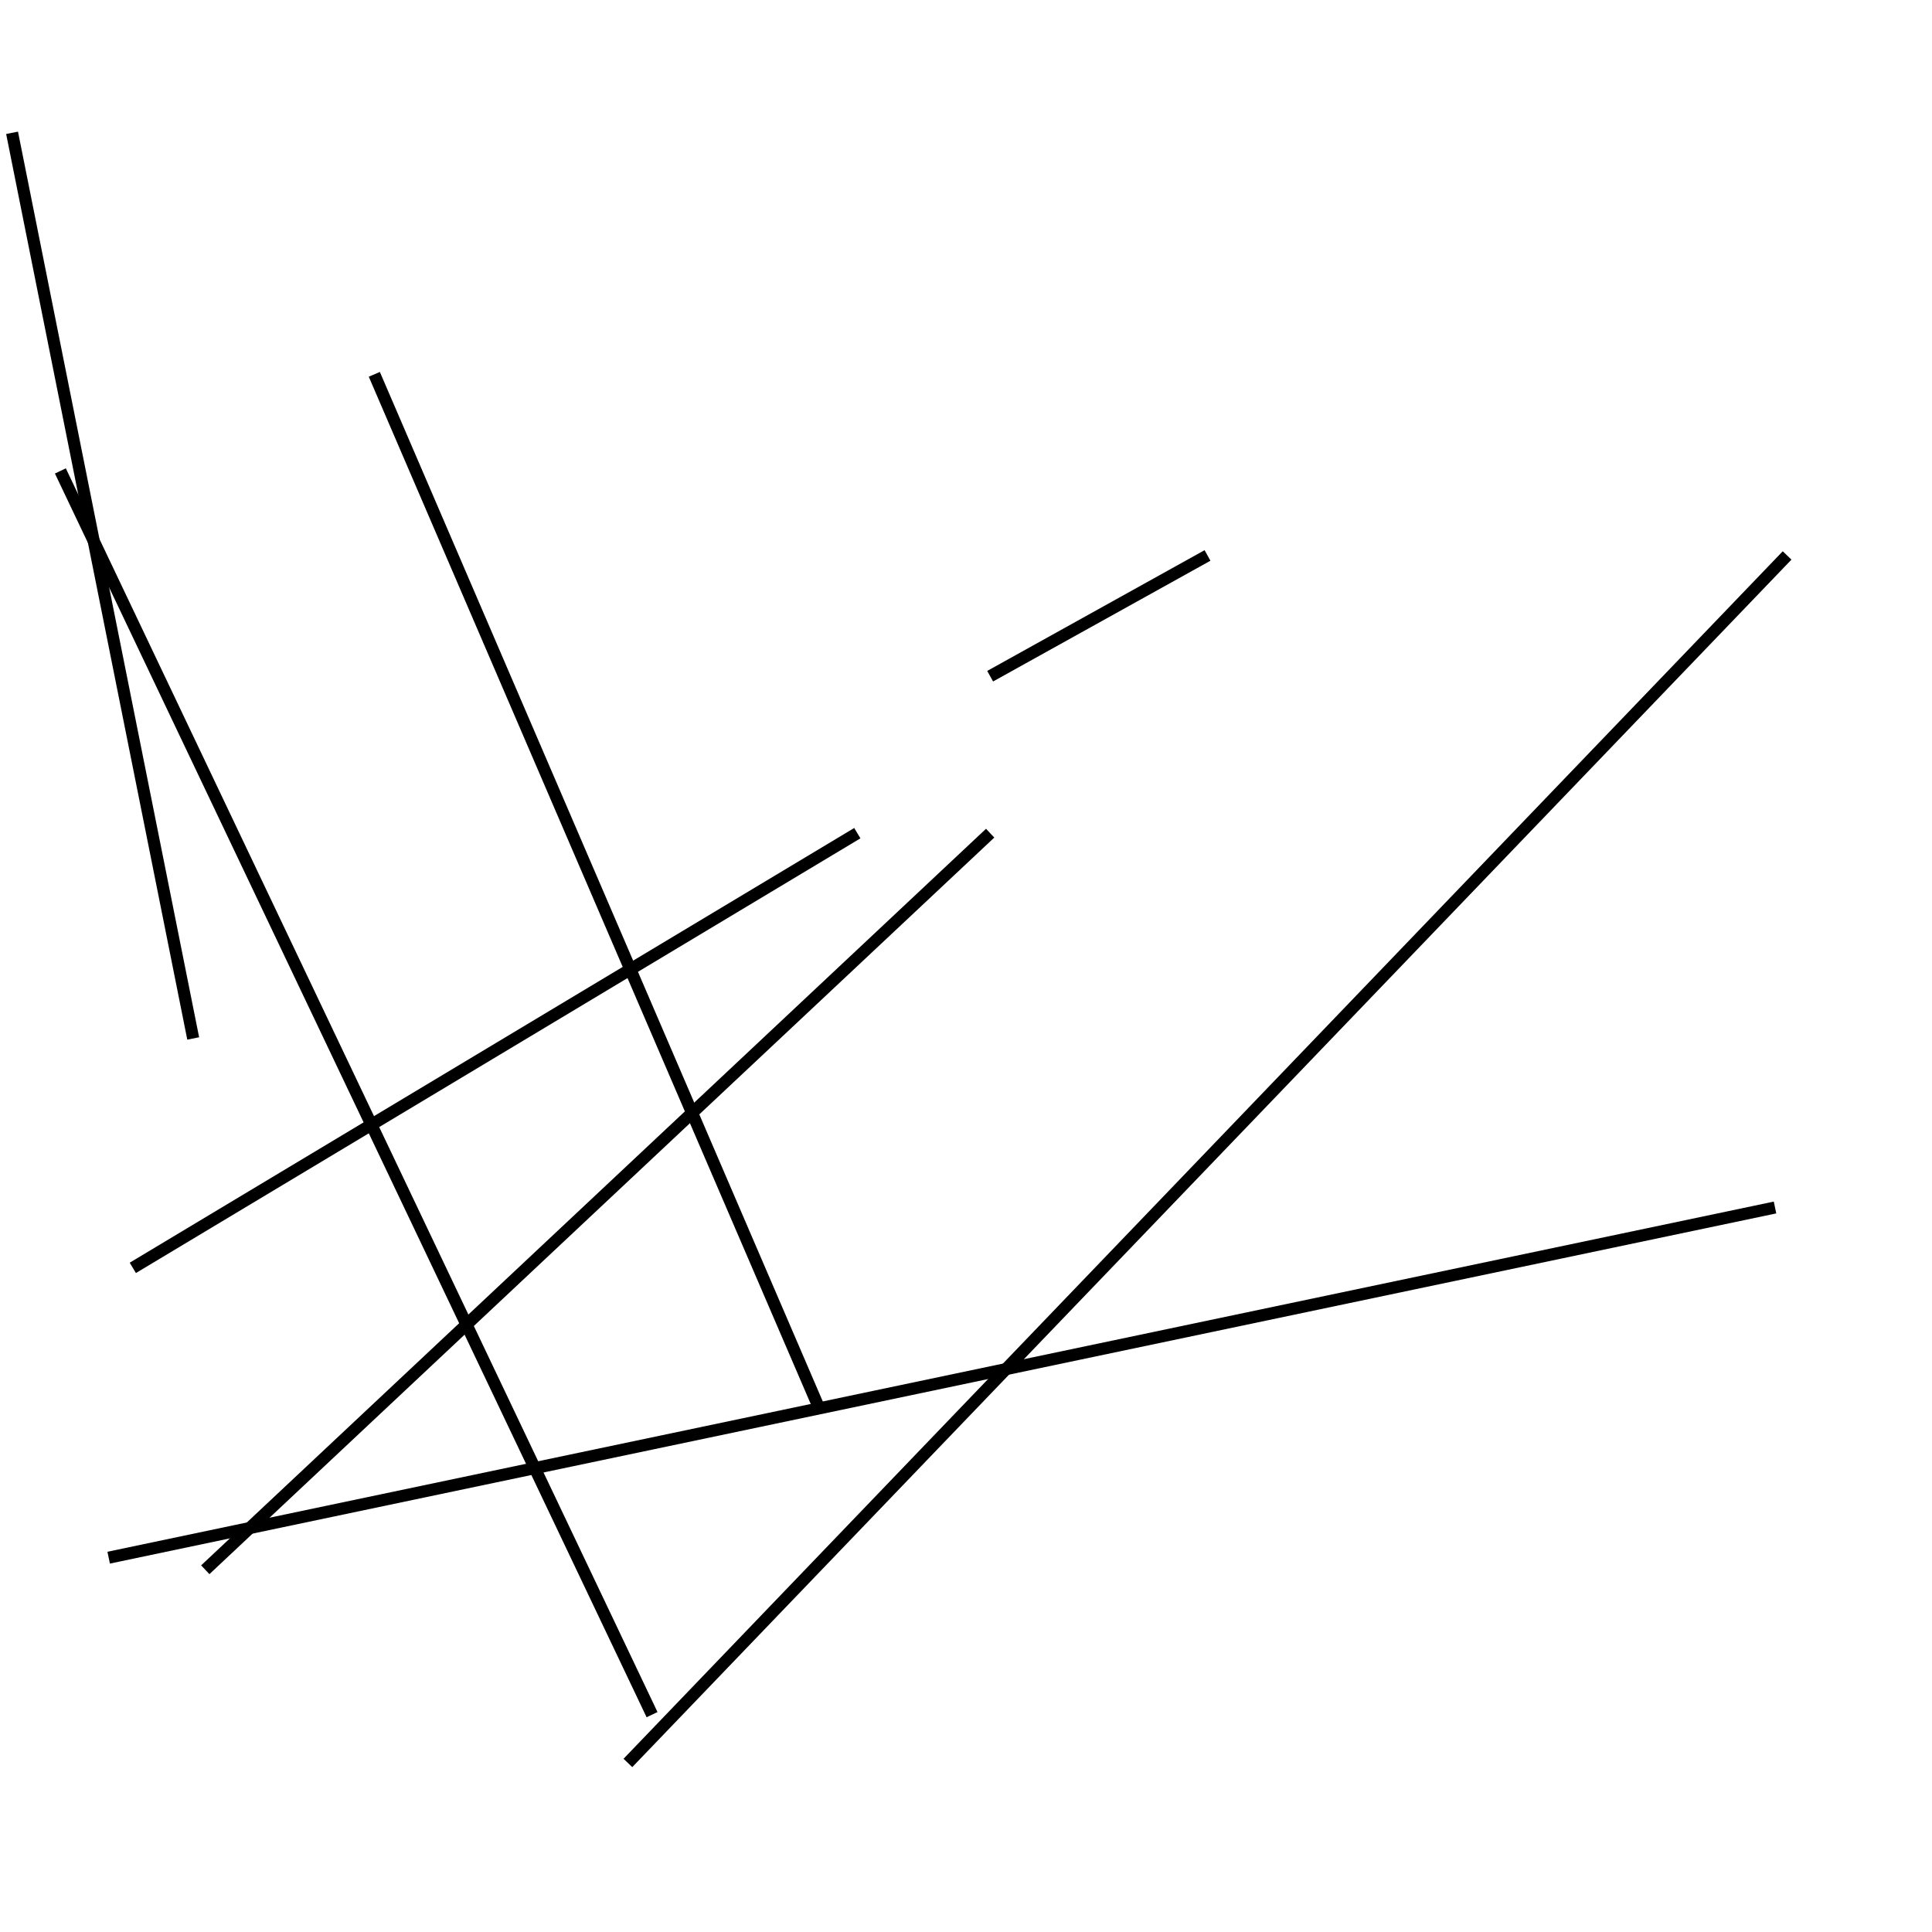 <?xml version="1.0" encoding="utf-8" ?>
<svg baseProfile="full" height="160" version="1.1" width="160" xmlns="http://www.w3.org/2000/svg" xmlns:ev="http://www.w3.org/2001/xml-events" xmlns:xlink="http://www.w3.org/1999/xlink"><defs /><line stroke="black" stroke-width="1" x1="148" x2="52" y1="46" y2="146" /><line stroke="black" stroke-width="1" x1="17" x2="82" y1="130" y2="69" /><line stroke="black" stroke-width="1" x1="68" x2="31" y1="117" y2="31" /><line stroke="black" stroke-width="1" x1="71" x2="11" y1="69" y2="105" /><line stroke="black" stroke-width="1" x1="5" x2="54" y1="39" y2="142" /><line stroke="black" stroke-width="1" x1="147" x2="9" y1="100" y2="129" /><line stroke="black" stroke-width="1" x1="100" x2="82" y1="46" y2="56" /><line stroke="black" stroke-width="1" x1="1" x2="16" y1="11" y2="86" /></svg>